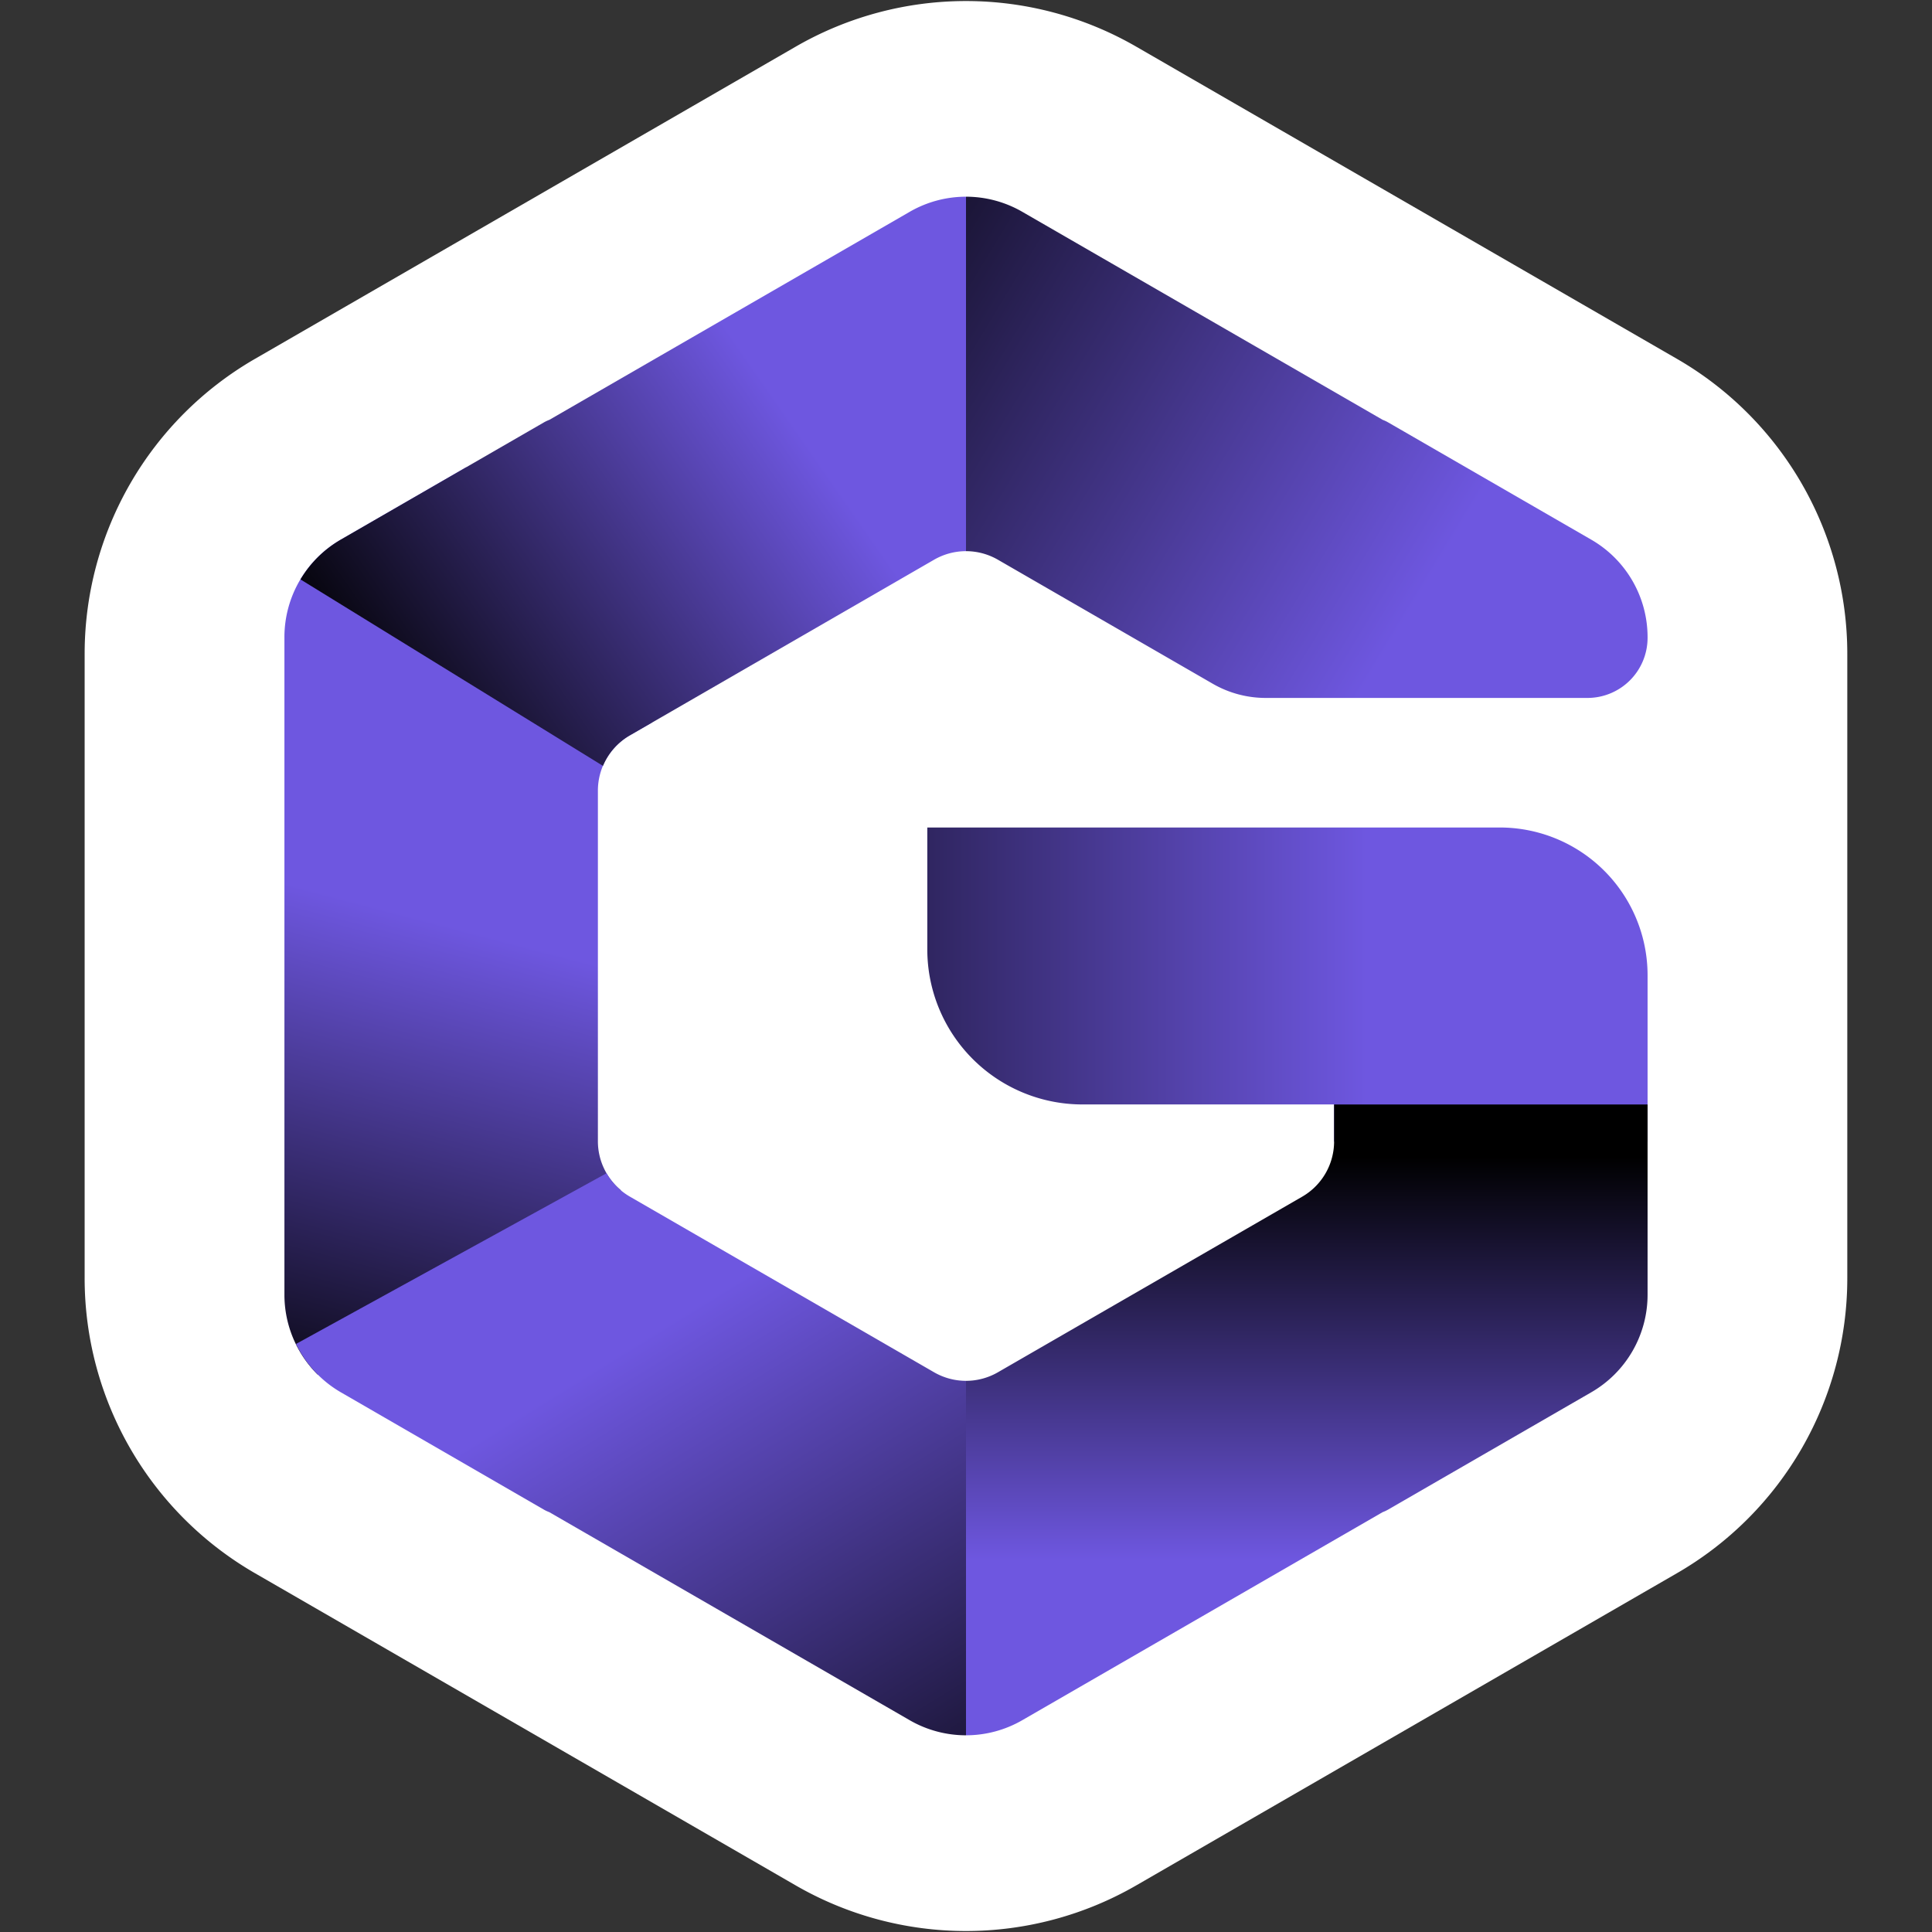 <svg id="Layer_1" data-name="Layer 1" xmlns="http://www.w3.org/2000/svg" xmlns:xlink="http://www.w3.org/1999/xlink" viewBox="0 0 32 32"><rect x="0" y="0" width="32" height="32" fill="#333333" stroke="none"/><defs><style>.cls-1{fill:#fff;}.cls-2{fill:url(#linear-gradient);}.cls-3{fill:url(#linear-gradient-2);}.cls-4{fill:url(#linear-gradient-3);}.cls-5{fill:url(#linear-gradient-4);}.cls-6{fill:url(#linear-gradient-5);}.cls-7{fill:url(#linear-gradient-6);}</style><linearGradient id="linear-gradient" x1="22.639" y1="16.309" x2="9.805" y2="16.309" gradientUnits="userSpaceOnUse"><stop offset="0" stop-color="#6e57e0"/><stop offset="1"/></linearGradient><linearGradient id="linear-gradient-2" x1="7.419" y1="15.319" x2="5.158" y2="23.962" xlink:href="#linear-gradient"/><linearGradient id="linear-gradient-3" x1="21.645" y1="25.842" x2="21.645" y2="19.16" xlink:href="#linear-gradient"/><linearGradient id="linear-gradient-4" x1="13.331" y1="7.287" x2="6.151" y2="12.274" xlink:href="#linear-gradient"/><linearGradient id="linear-gradient-5" x1="10.323" y1="22.367" x2="16.487" y2="32.371" xlink:href="#linear-gradient"/><linearGradient id="linear-gradient-6" x1="23.265" y1="10.295" x2="12.134" y2="3.565" xlink:href="#linear-gradient"/></defs><path class="cls-1" d="M4.223,5.944,13.179.773a5.641,5.641,0,0,1,5.641,0l8.956,5.171a5.641,5.641,0,0,1,2.821,4.886V21.171a5.641,5.641,0,0,1-2.821,4.886l-8.956,5.171a5.641,5.641,0,0,1-5.641,0l-8.956-5.171a5.641,5.641,0,0,1-2.821-4.886V10.829A5.641,5.641,0,0,1,4.223,5.944Z"/><path class="cls-1" d="M26.357,8.939l-3.367-1.944a.612.612,0,0,0-.088-.041L16.932,3.508a1.865,1.865,0,0,0-1.865,0L9.099,6.954a.611.611,0,0,0-.088.041L5.643,8.939a1.865,1.865,0,0,0-.932,1.615V21.446a1.865,1.865,0,0,0,.932,1.615L9.01,25.005a.602.602,0,0,0,.088.041l5.969,3.446a1.865,1.865,0,0,0,1.865,0l5.969-3.446a.603.603,0,0,0,.088-.041l3.367-1.944a1.865,1.865,0,0,0,.932-1.615V16.155a2.448,2.448,0,0,0-2.448-2.448H15.359V15.724a2.569,2.569,0,0,0,2.569,2.569h4.168v.61a1.058,1.058,0,0,1-.529.917L16.529,22.729a1.058,1.058,0,0,1-1.058,0l-5.038-2.909a1.058,1.058,0,0,1-.529-.917V13.096a1.058,1.058,0,0,1,.529-.917l5.038-2.909a1.058,1.058,0,0,1,1.058,0L20.087,11.325a1.754,1.754,0,0,0,.877.235h5.329a.996.996,0,0,0,.996-.996h0v-.01A1.865,1.865,0,0,0,26.357,8.939Z"/><path class="cls-2" d="M24.841,13.706h-9.482V15.724a2.569,2.569,0,0,0,2.569,2.569h4.168v.61l-0.0.007h5.193V16.155A2.448,2.448,0,0,0,24.841,13.706Z"/><path class="cls-3" d="M9.903,18.904V13.096a1.059,1.059,0,0,1,.529-.917l.368-.212L7.723,7.738,5.643,8.939a1.865,1.865,0,0,0-.932,1.615V21.446a1.864,1.864,0,0,0,.552,1.323l5.023-3.053A1.057,1.057,0,0,1,9.903,18.904Z"/><path class="cls-4" d="M27.289,21.446V18.294H22.097v.61a1.058,1.058,0,0,1-.529.917L16.529,22.729A1.058,1.058,0,0,1,16,22.871v5.871a1.864,1.864,0,0,0,.932-.25l5.969-3.446a.603.603,0,0,0,.088-.041l3.367-1.944A1.865,1.865,0,0,0,27.289,21.446Z"/><path class="cls-5" d="M9.987,12.685h0a1.058,1.058,0,0,1,.446-.505l5.038-2.909A1.058,1.058,0,0,1,16,9.129V3.258a1.864,1.864,0,0,0-.932.25L9.099,6.954a.611.611,0,0,0-.088.041L5.643,8.939a1.862,1.862,0,0,0-.666.658Z"/><path class="cls-6" d="M15.471,22.729l-5.038-2.909a1.058,1.058,0,0,1-.387-.387h0l-5.143,2.827a1.86,1.86,0,0,0,.741.8L9.01,25.005a.602.602,0,0,0,.088.041l5.969,3.446A1.864,1.864,0,0,0,16,28.742V22.871A1.058,1.058,0,0,1,15.471,22.729Z"/><path class="cls-7" d="M16.529,9.271,20.087,11.325a1.754,1.754,0,0,0,.877.235h5.329a.996.996,0,0,0,.996-.996h0v-.01A1.865,1.865,0,0,0,26.357,8.939l-3.367-1.944a.612.612,0,0,0-.088-.041L16.932,3.508A1.864,1.864,0,0,0,16,3.258V9.129A1.058,1.058,0,0,1,16.529,9.271Z"/></svg>